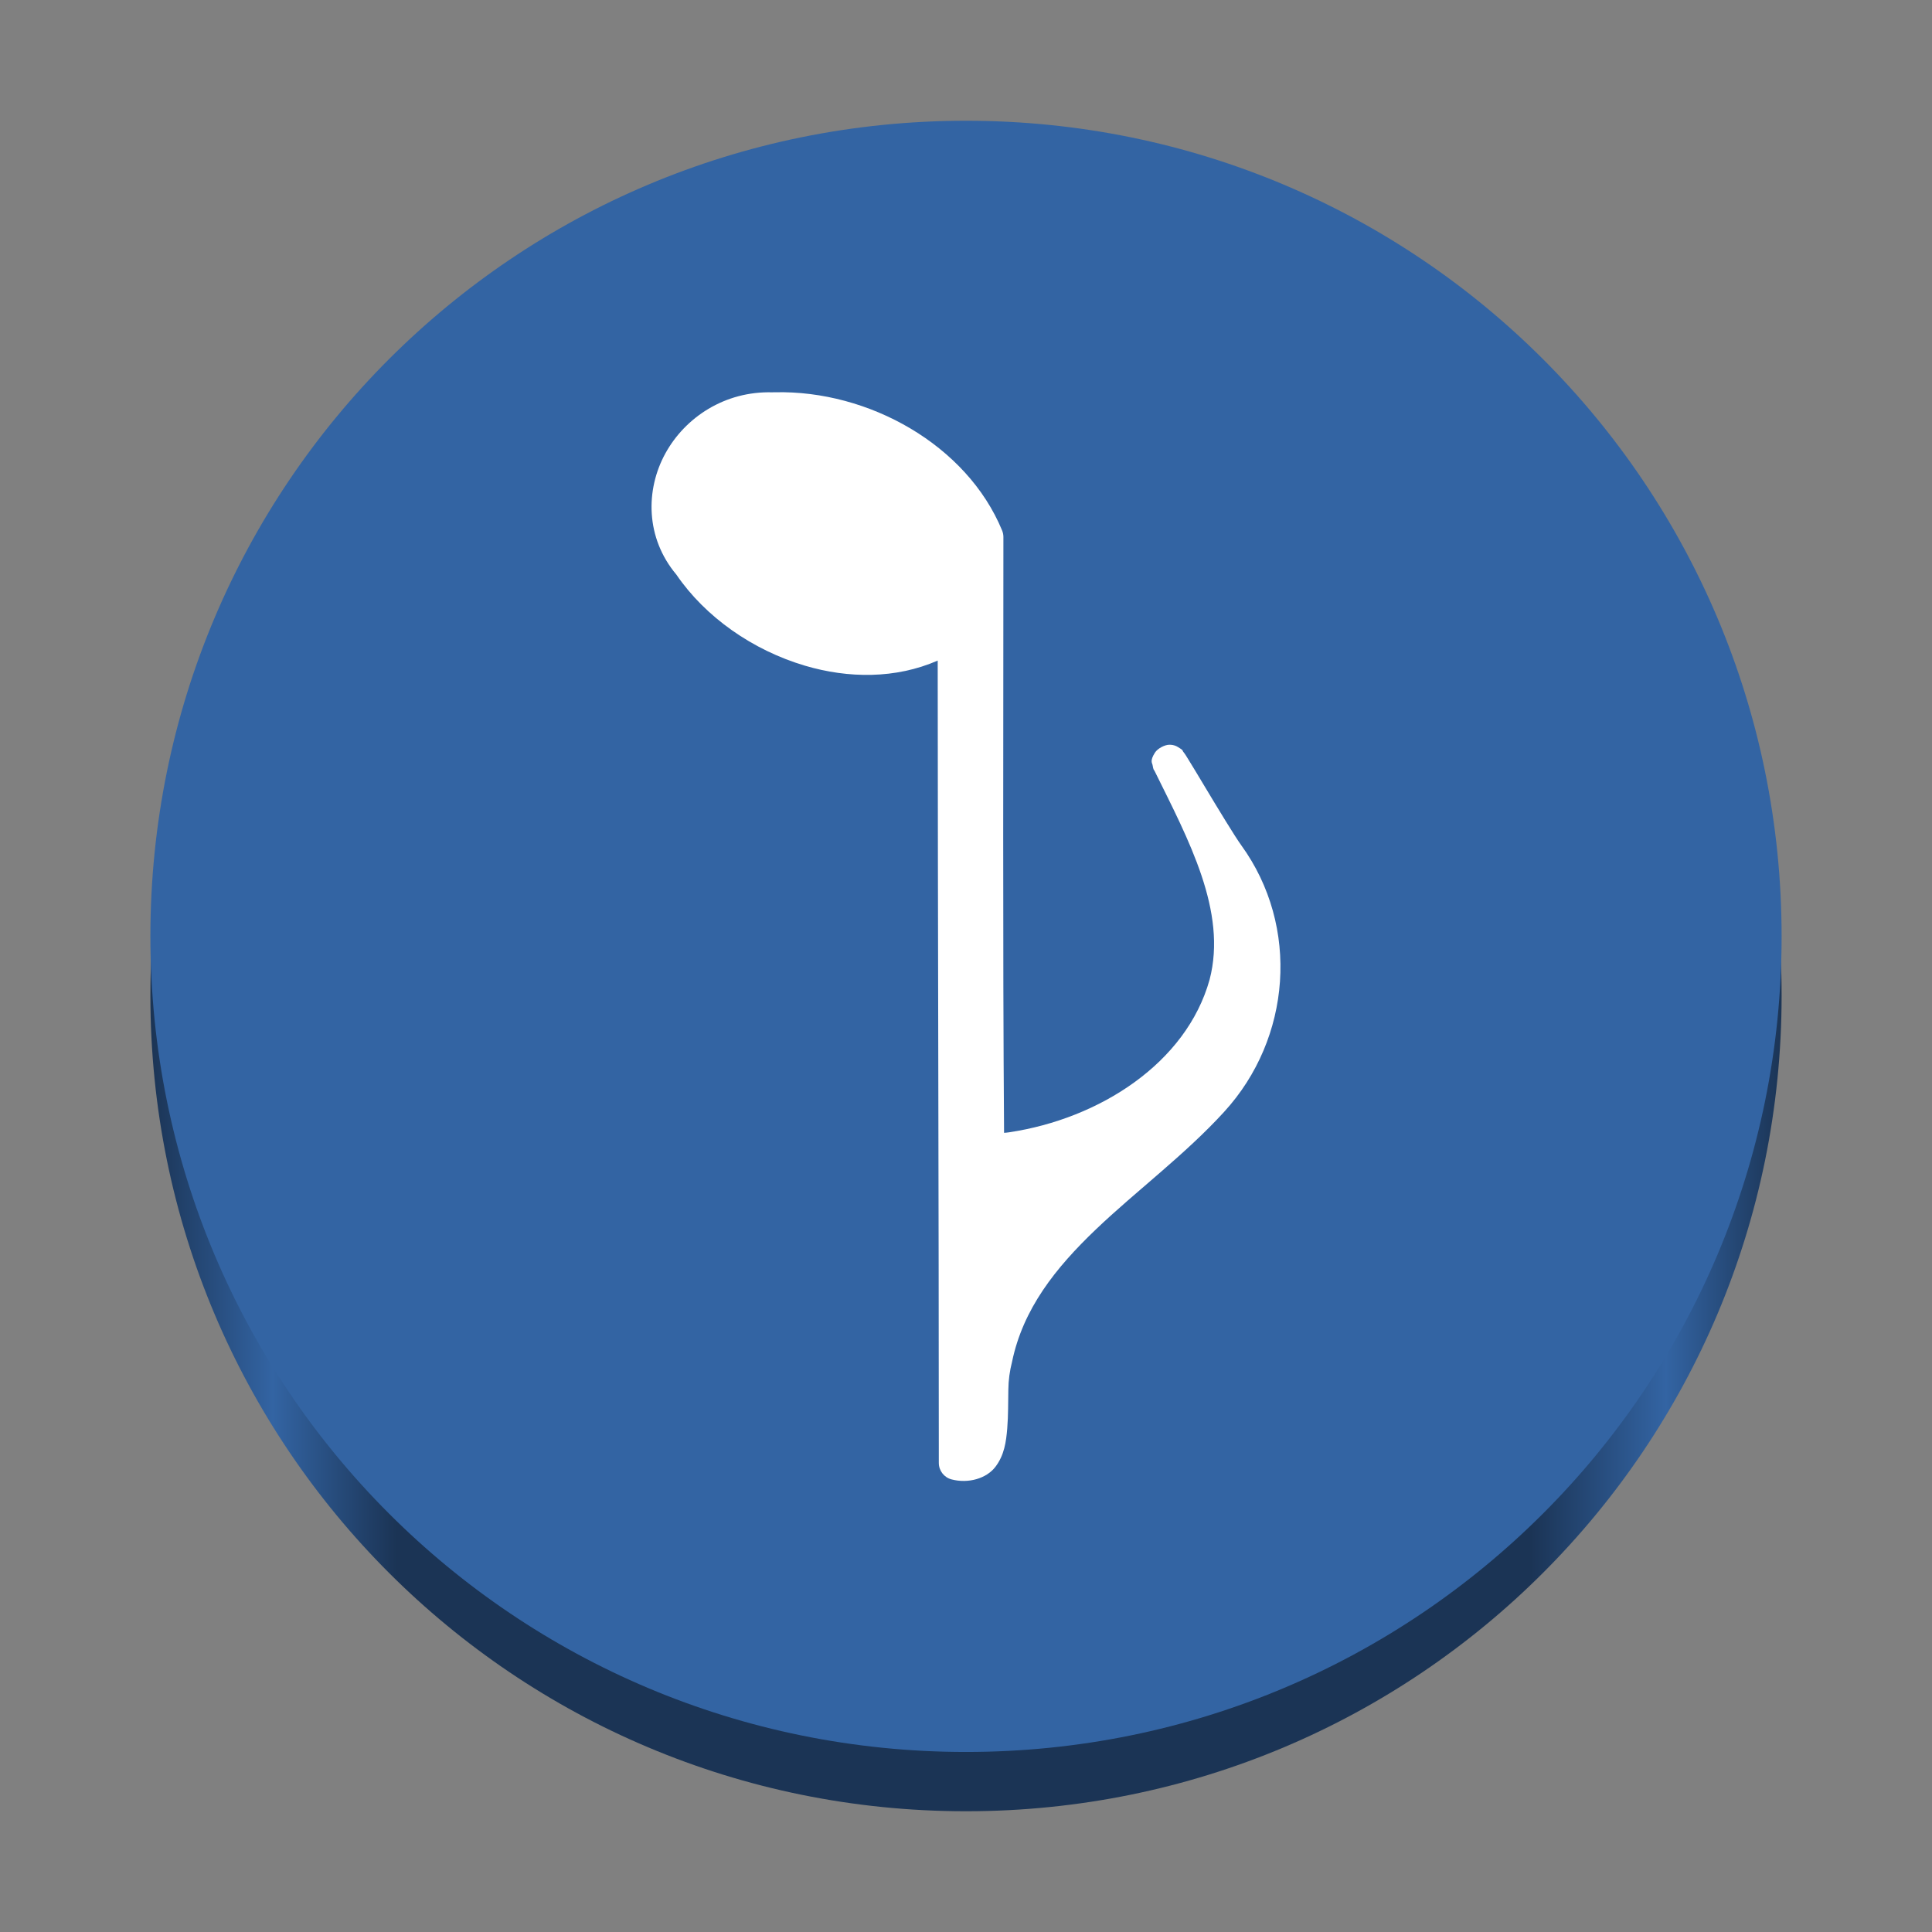 <?xml version="1.0" encoding="UTF-8" standalone="no"?>
<svg
   width="128"
   height="128"
   version="1"
   id="svg566"
   xmlns:xlink="http://www.w3.org/1999/xlink"
   xmlns="http://www.w3.org/2000/svg"
   xmlns:svg="http://www.w3.org/2000/svg">
  <rect width="100%" height="100%" fill="#808080" stroke="none"/>
  <defs
     id="defs570">
    <linearGradient
       id="linearGradient871">
      <stop
         style="stop-color:#1b3455;stop-opacity:1;"
         offset="0"
         id="stop867" />
      <stop
         style="stop-color:#3364a3;stop-opacity:1;"
         offset="0.075"
         id="stop875" />
      <stop
         style="stop-color:#1b3455;stop-opacity:1;"
         offset="0.151"
         id="stop877" />
      <stop
         style="stop-color:#1b3455;stop-opacity:1;"
         offset="0.846"
         id="stop879" />
      <stop
         style="stop-color:#3364a3;stop-opacity:1;"
         offset="0.929"
         id="stop881" />
      <stop
         style="stop-color:#1b3455;stop-opacity:1;"
         offset="1"
         id="stop869" />
    </linearGradient>
    <linearGradient
       xlink:href="#linearGradient871"
       id="linearGradient873"
       x1="9.964"
       y1="65.964"
       x2="118.036"
       y2="65.964"
       gradientUnits="userSpaceOnUse" />
  </defs>
  <path
     fill="#1ed760"
     d="m 118.036,65.964 v 0 c 0,-29.913 -24.123,-54.036 -54.036,-54.036 v 0 c -29.913,0 -54.036,24.123 -54.036,54.036 v 0 C 9.964,95.877 34.087,120 64,120 v 0 C 93.913,120 118.036,95.877 118.036,65.964 Z"
     id="path550-7"
     style="fill:url(#linearGradient873);fill-opacity:1;stroke-width:1.93" />
  <path
     fill="#1ed760"
     d="m 118.036,62.036 v 0 c 0,-29.913 -24.123,-54.036 -54.036,-54.036 v 0 c -29.913,0 -54.036,24.123 -54.036,54.036 v 0 c 0,29.913 24.123,54.036 54.036,54.036 v 0 c 29.913,0 54.036,-24.123 54.036,-54.036 z"
     id="path550"
     style="fill:#3364a3;fill-opacity:1;stroke-width:1.93" />
  <path
     style="color:#000000;font-style:normal;font-variant:normal;font-weight:normal;font-stretch:normal;font-size:medium;line-height:normal;font-family:sans-serif;font-variant-ligatures:normal;font-variant-position:normal;font-variant-caps:normal;font-variant-numeric:normal;font-variant-alternates:normal;font-variant-east-asian:normal;font-feature-settings:normal;font-variation-settings:normal;text-indent:0;text-align:start;text-decoration:none;text-decoration-line:none;text-decoration-style:solid;text-decoration-color:#000000;letter-spacing:normal;word-spacing:normal;text-transform:none;writing-mode:lr-tb;direction:ltr;text-orientation:mixed;dominant-baseline:auto;baseline-shift:baseline;text-anchor:start;white-space:normal;shape-padding:0;shape-margin:0;inline-size:0;clip-rule:nonzero;display:inline;overflow:visible;visibility:visible;isolation:auto;mix-blend-mode:normal;color-interpolation:sRGB;color-interpolation-filters:linearRGB;solid-color:#000000;solid-opacity:1;fill:#ffffff;fill-opacity:1;fill-rule:nonzero;stroke:none;stroke-width:0.09;stroke-linecap:butt;stroke-linejoin:round;stroke-miterlimit:4;stroke-dasharray:none;stroke-dashoffset:0;stroke-opacity:1;color-rendering:auto;image-rendering:auto;shape-rendering:auto;text-rendering:auto;enable-background:accumulate;stop-color:#000000"
     d="m 51.253,25.988 c -0.024,7.21e-4 -0.047,0.002 -0.071,0.005 -3.158,-0.092 -5.786,1.656 -7.098,4.044 -1.329,2.419 -1.319,5.596 0.724,8.028 1.928,2.824 5.065,5.015 8.528,6.04 2.867,0.848 6.003,0.879 8.789,-0.34 0.005,17.155 0.074,36.15 0.074,53.157 -3e-5,0.515 0.348,0.964 0.846,1.093 1.117,0.29 2.317,-0.061 2.907,-0.838 0.59,-0.777 0.707,-1.66 0.78,-2.537 0.073,-0.877 0.056,-1.779 0.073,-2.56 0.005,-0.626 0.094,-1.274 0.246,-1.857 0.726,-3.505 2.871,-6.211 5.561,-8.778 2.69,-2.567 5.896,-4.938 8.497,-7.789 l 8.66e-4,-0.002 c 4.439,-4.851 5.029,-12.268 1.126,-17.654 -0.416,-0.574 -1.528,-2.406 -2.413,-3.881 -0.442,-0.737 -0.837,-1.396 -1.102,-1.821 -0.133,-0.213 -0.187,-0.317 -0.339,-0.507 -0.038,-0.048 0.04,-0.078 -0.342,-0.298 -0.095,-0.055 -0.241,-0.149 -0.556,-0.152 -0.315,-0.004 -0.791,0.248 -0.966,0.523 -0.351,0.55 -0.179,0.7 -0.162,0.8 0.066,0.401 0.095,0.319 0.136,0.409 0.005,0.011 0.01,0.022 0.016,0.033 2.228,4.522 4.815,9.279 3.63,13.801 -1.542,5.527 -7.29,9.213 -13.276,10.11 -0.16,0.023 -0.253,0.032 -0.34,0.035 -0.094,-12.815 -0.044,-26.398 -0.044,-39.474 -2e-6,-0.148 -0.029,-0.294 -0.085,-0.431 -2.336,-5.664 -8.835,-9.303 -15.05,-9.158 -0.018,4.33e-4 -0.037,-7.21e-4 -0.055,-5.48e-4 -0.011,2.16e-4 -0.022,-6.49e-4 -0.033,-3.25e-4 z m 25.365,25.214 c -0.016,-0.02 0.042,0.066 0.048,0.075 -0.042,-0.044 -0.039,-0.064 -0.048,-0.075 z"
     id="path1048-3" />
</svg>
